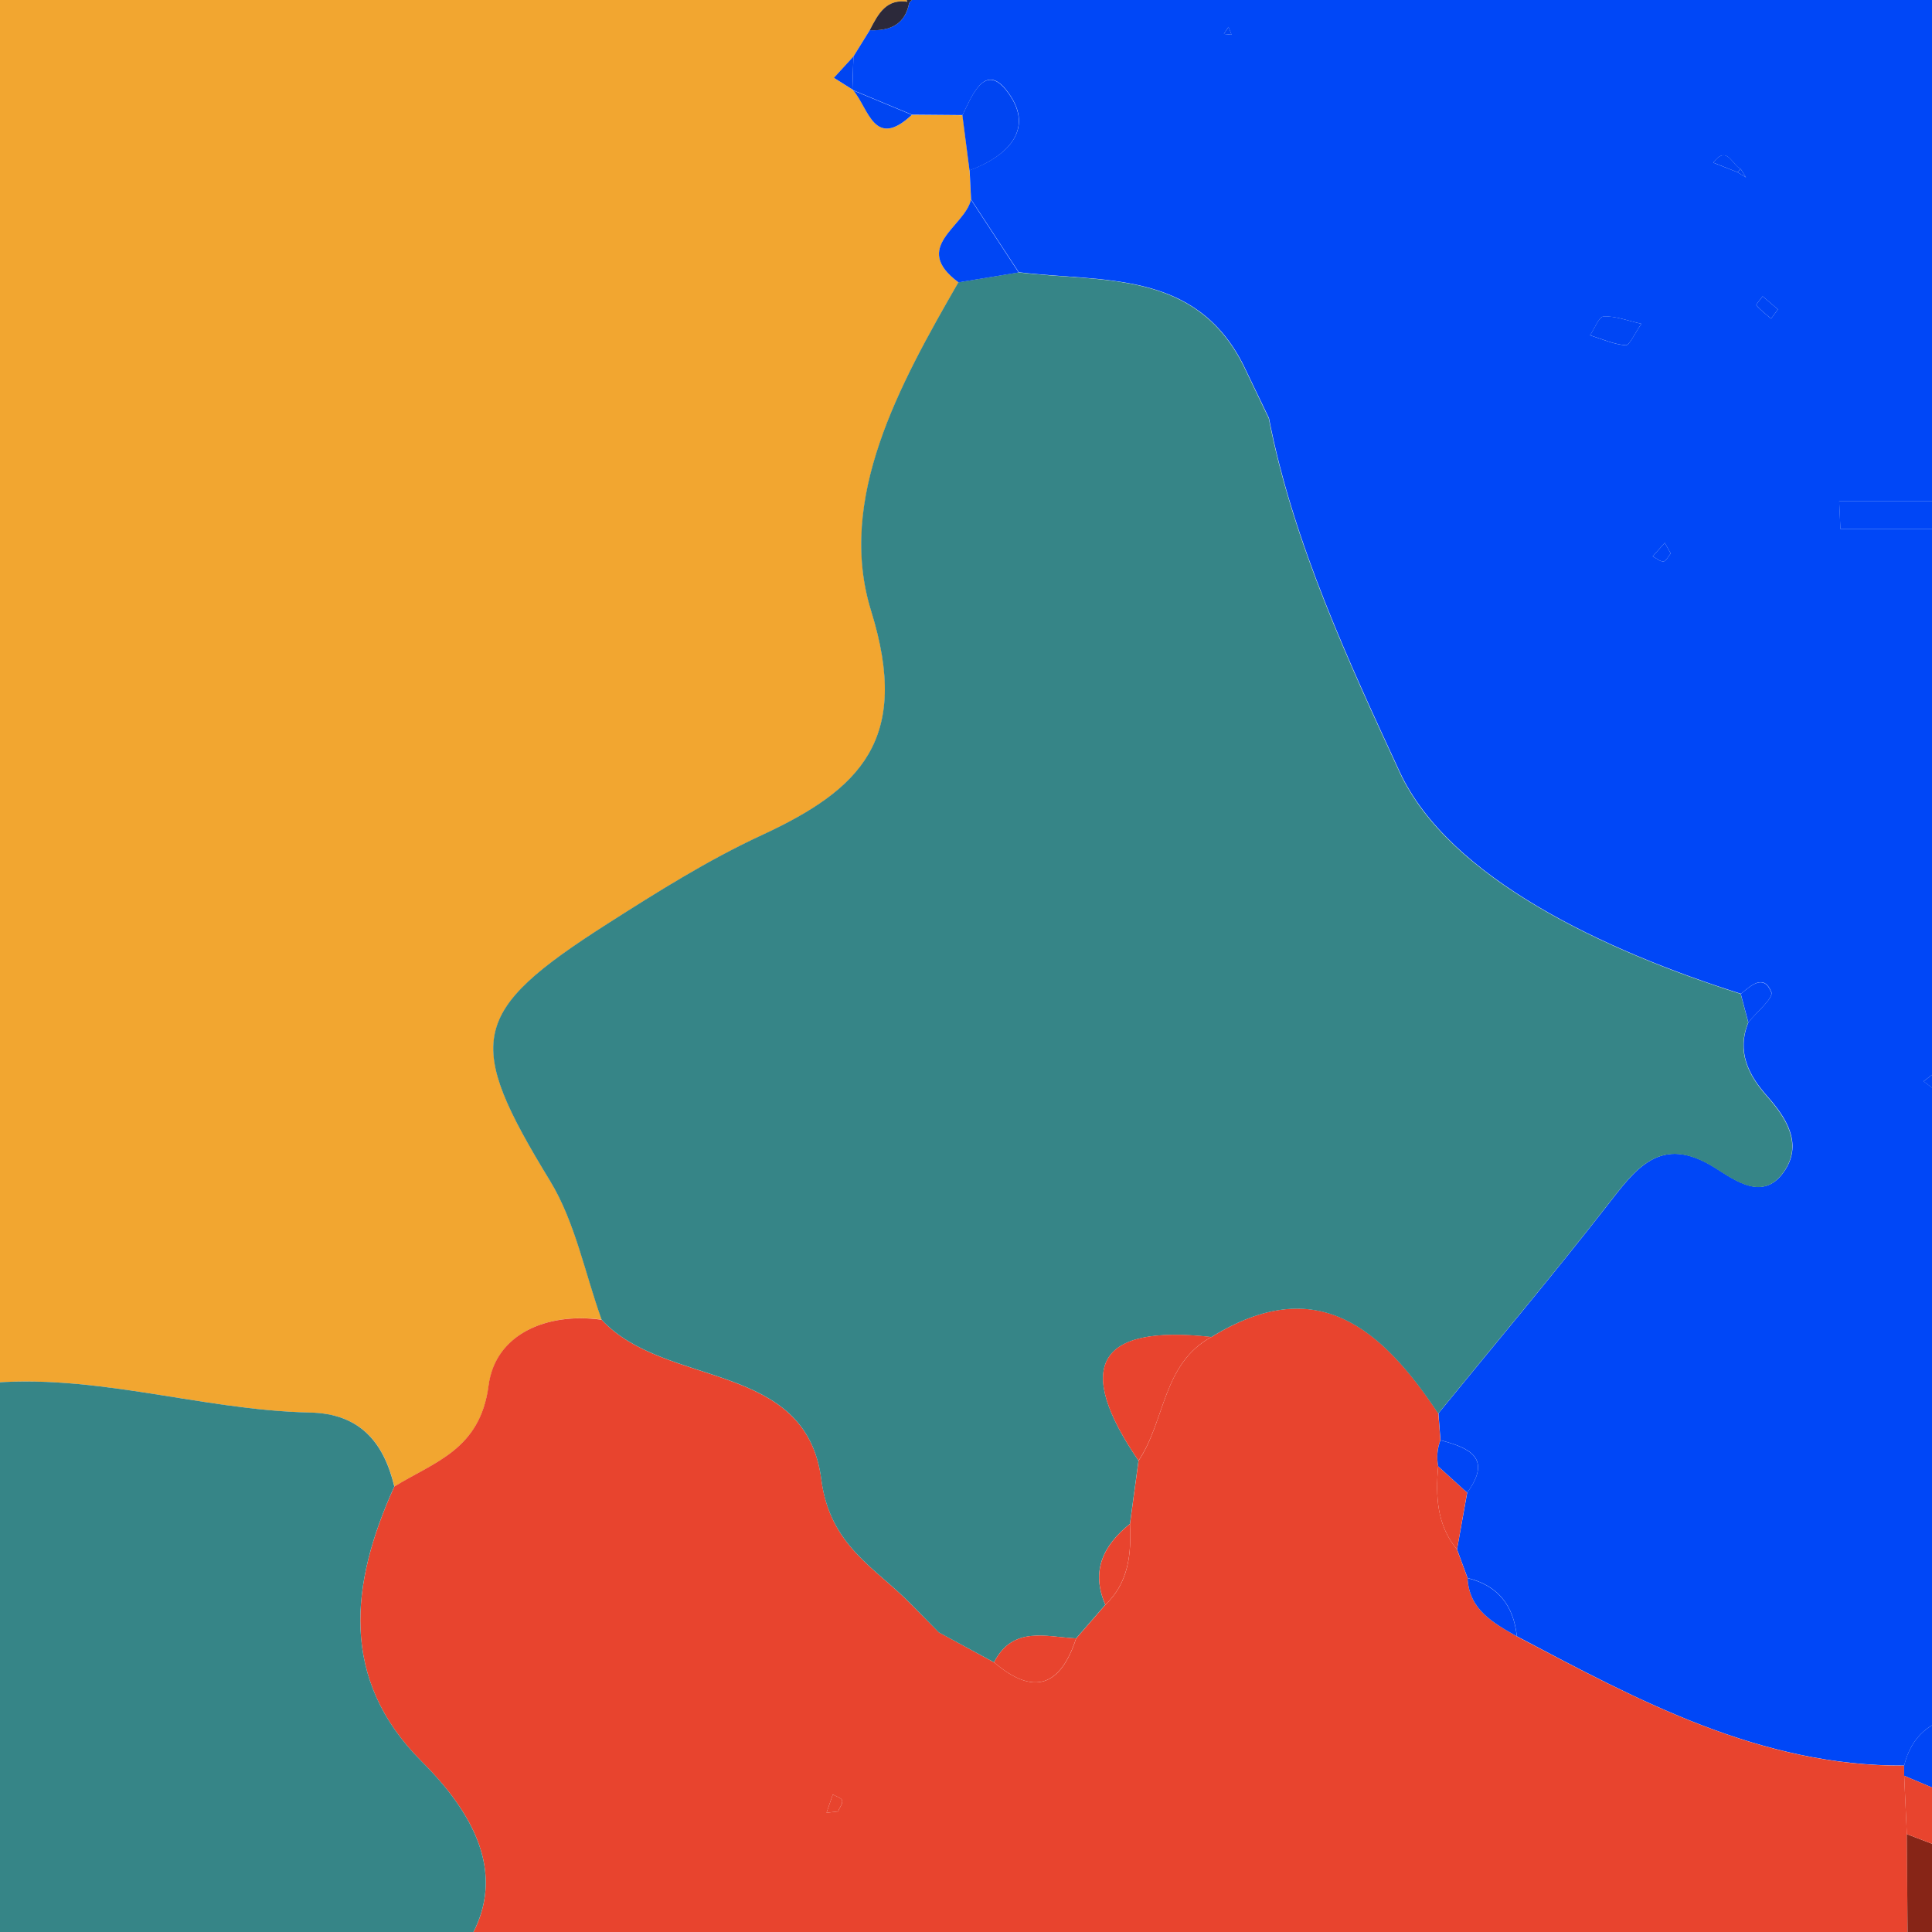 <?xml version="1.0" encoding="utf-8"?>
<!-- Generator: Adobe Illustrator 16.0.4, SVG Export Plug-In . SVG Version: 6.00 Build 0)  -->
<!DOCTYPE svg PUBLIC "-//W3C//DTD SVG 1.1//EN" "http://www.w3.org/Graphics/SVG/1.1/DTD/svg11.dtd">
<svg version="1.1"
	 id="svg2985" xmlns:dc="http://purl.org/dc/elements/1.1/" xmlns:cc="http://creativecommons.org/ns#" xmlns:rdf="http://www.w3.org/1999/02/22-rdf-syntax-ns#" xmlns:svg="http://www.w3.org/2000/svg" xmlns:sodipodi="http://sodipodi.sourceforge.net/DTD/sodipodi-0.dtd" xmlns:inkscape="http://www.inkscape.org/namespaces/inkscape" sodipodi:docname="Nouveau document 2" inkscape:version="0.48.4 r9939"
	 xmlns="http://www.w3.org/2000/svg" xmlns:xlink="http://www.w3.org/1999/xlink" x="0px" y="0px" width="32px" height="32px"
	 viewBox="0 0 32 32" enable-background="new 0 0 32 32" xml:space="preserve">
<sodipodi:namedview  showgrid="true" inkscape:cy="14.214423" inkscape:cx="7.8040612" inkscape:zoom="22.395604" borderopacity="1.0" bordercolor="#666666" pagecolor="#ffffff" id="base" inkscape:window-maximized="1" inkscape:window-y="36" inkscape:window-x="-2" inkscape:current-layer="layer1" inkscape:pageopacity="0.0" inkscape:window-height="1021" inkscape:window-width="1920" inkscape:document-units="px" inkscape:grid-bbox="true" inkscape:pageshadow="2">
	</sodipodi:namedview>
<g id="onf1N2_1_">
	<g>
		<g>
			<path fill="#F2A630" d="M-0.468,22.939c0-8.391,0.028-16.782-0.033-25.173c-0.008-1.163,0.298-1.56,1.404-1.35
				C1.025-3.365,1.192-2.944,1.259-2.96c0.428-0.1,0.127-0.397,0.103-0.624c3.658,0,7.316,0,10.975,0
				C12.177-3.29,12.018-2.995,11.859-2.7c-0.458,0.188-0.915,0.376-1.373,0.564C10.217-2.106,9.86-2.2,9.912-1.724
				c0.207-0.024,0.413-0.048,0.619-0.072c0.301,0.135,0.602,0.27,0.902,0.404l0.204,0.078l0.217-0.026
				c0.929,0.767,2.696-0.366,3.183,1.403l0.024-0.028c-0.381-0.074-0.517,0.2-0.656,0.466c-0.09,0.145-0.179,0.29-0.269,0.435
				c-0.108,0.118-0.216,0.236-0.324,0.354c0.102,0.064,0.203,0.128,0.305,0.192l0.018,0.017c0.254,0.299,0.347,0.987,0.969,0.403
				c0.279,0.002,0.559,0.004,0.838,0.007c0.039,0.305,0.078,0.61,0.117,0.915c0.009,0.161,0.017,0.322,0.024,0.482
				c-0.1,0.452-0.999,0.784-0.207,1.371c-0.975,1.695-2.021,3.583-1.444,5.445c0.659,2.126-0.174,2.954-1.817,3.714
				c-0.883,0.409-1.718,0.934-2.541,1.459c-2.307,1.471-2.373,1.952-0.96,4.266c0.417,0.686,0.576,1.527,0.854,2.297
				c-0.917-0.127-1.763,0.244-1.874,1.09c-0.139,1.064-0.893,1.262-1.561,1.674c-0.176-0.736-0.573-1.207-1.394-1.225
				C3.261,23.357,1.434,22.686-0.468,22.939z M7.169-1.053c0.209,0.062,0.404,0.163,0.602,0.168
				c0.201,0.006,0.475-0.089,0.205-0.344c-0.134-0.127-0.4-0.135-0.609-0.148C7.315-1.381,7.252-1.195,7.169-1.053z"/>
			<path fill-rule="evenodd" clip-rule="evenodd" fill="#0047F7" d="M14.136,0.935c0.09-0.145,0.179-0.29,0.27-0.435
				c0.339,0.014,0.592-0.094,0.656-0.466l-0.024,0.028c0.41-0.402,1.491-0.977,0.188-1.279c-1.035-0.241-2.23-0.99-3.371-0.124
				l-0.217,0.026c0,0-0.204-0.078-0.205-0.078c0.142-0.436,0.284-0.873,0.426-1.309c0.159-0.294,0.318-0.589,0.478-0.883
				c4.42,0,8.841,0,13.261,0c0.252,1.01-0.637,1.882-0.509,3.131c1.33-0.873,1.438-1.976,1.424-3.131
				c1.981,0,4.736-0.774,5.728,0.217c0.99,0.991,0.217,3.746,0.217,5.728s0,3.963,0,5.945c-0.665,0-1.33,0-1.995,0
				c0.008,0.152,0.015,0.305,0.021,0.457c0.658,0,1.315,0,1.974,0c0,2.896,0,5.792,0,8.688c-0.199,0.152-0.398,0.307-0.597,0.459
				c0.198,0.15,0.397,0.305,0.597,0.457c0,3.354,0,6.707,0,10.061c-0.489,0.064-0.8,0.334-0.919,0.816
				c-2.381,0.014-4.396-1.074-6.415-2.141c-0.053-0.508-0.31-0.842-0.816-0.965c-0.059-0.156-0.116-0.316-0.175-0.475
				c0.057-0.312,0.112-0.627,0.169-0.941c0.423-0.58,0.026-0.742-0.443-0.867c-0.012-0.148-0.022-0.297-0.034-0.445
				c0.93-1.139,1.876-2.264,2.78-3.422c0.48-0.615,0.889-1.221,1.803-0.645c0.345,0.217,0.82,0.576,1.166,0.027
				c0.276-0.441,0.011-0.859-0.301-1.211c-0.315-0.355-0.511-0.74-0.313-1.227c0.136-0.17,0.42-0.402,0.379-0.5
				c-0.124-0.309-0.336-0.109-0.503,0.029c-2.254-0.714-4.84-1.916-5.655-3.682c-0.82-1.775-1.763-3.787-2.163-5.853
				c-0.142-0.295-0.283-0.59-0.426-0.885c-0.799-1.578-2.337-1.363-3.718-1.531c-0.263-0.402-0.526-0.804-0.79-1.206
				c-0.008-0.161-0.016-0.322-0.024-0.483c0.658-0.244,1.102-0.711,0.604-1.333c-0.358-0.447-0.567,0.107-0.722,0.419
				c-0.279-0.002-0.559-0.005-0.838-0.007c-0.323-0.135-0.646-0.269-0.969-0.403c0,0-0.018-0.017-0.017-0.017
				C14.123,1.3,14.129,1.117,14.136,0.935z M28.779,2.853l0.14,0.086l-0.087-0.14c-0.145-0.064-0.226-0.406-0.455-0.105
				C28.511,2.747,28.646,2.8,28.779,2.853z M23.298-0.359c0.141,0.061,0.214,0.41,0.44,0.104c-0.133-0.051-0.267-0.102-0.399-0.154
				c-0.11-0.445-0.212-0.916-0.729-1.057c-0.272-0.074-0.463,0.121-0.382,0.393C22.38-0.562,22.85-0.462,23.298-0.359z
				 M27.187,5.363c-0.229-0.051-0.43-0.131-0.625-0.121c-0.08,0.003-0.15,0.202-0.226,0.312c0.196,0.061,0.391,0.15,0.59,0.165
				C26.991,5.722,27.069,5.529,27.187,5.363z M29.448,5.124c-0.084-0.072-0.169-0.144-0.253-0.216
				c-0.037,0.051-0.115,0.138-0.105,0.148c0.072,0.083,0.161,0.15,0.245,0.222C29.373,5.227,29.41,5.175,29.448,5.124z
				 M27.232-2.634c-0.051,0.033-0.125,0.056-0.146,0.103c-0.024,0.058-0.004,0.136-0.004,0.205c0.085-0.045,0.169-0.09,0.253-0.135
				C27.302-2.52,27.268-2.577,27.232-2.634z M27.672,9.167c-0.033-0.059-0.065-0.118-0.098-0.176
				c-0.067,0.074-0.134,0.149-0.2,0.224c0.06,0.031,0.121,0.088,0.179,0.084C27.595,9.296,27.632,9.214,27.672,9.167z M20.272,0.562
				l0.126,0.013l-0.051-0.129L20.272,0.562z"/>
			<path fill-rule="evenodd" clip-rule="evenodd" fill="#E8442E" d="M23.823,23.41c0.012,0.148,0.022,0.297,0.034,0.445
				c-0.053,0.141-0.065,0.283-0.036,0.432c-0.044,0.492-0.025,0.971,0.311,1.377c0.059,0.158,0.116,0.318,0.175,0.475
				c0.028,0.529,0.43,0.74,0.816,0.965c2.02,1.066,4.034,2.154,6.415,2.141l0.001,0.168c0.015,0.324,0.029,0.645,0.045,0.967
				c0.004,0.582,0.008,1.162,0.011,1.744c-0.018,0.443-0.035,0.889-0.052,1.334c-8.384,0-16.768,0-25.151,0
				c1.798-1.203,2.326-2.553,0.595-4.279c-1.37-1.367-1.185-2.949-0.456-4.557c0.667-0.412,1.422-0.609,1.561-1.674
				c0.11-0.846,0.957-1.217,1.874-1.088c1.051,1.135,3.381,0.666,3.638,2.643c0.144,1.109,0.897,1.461,1.493,2.074
				c0.151,0.154,0.302,0.307,0.453,0.459c0.305,0.166,0.61,0.332,0.915,0.498c0.654,0.559,1.101,0.4,1.359-0.396
				c0.161-0.186,0.323-0.371,0.484-0.557c0.389-0.369,0.432-0.844,0.408-1.34c0.048-0.348,0.095-0.697,0.142-1.047
				c0.444-0.658,0.396-1.607,1.207-2.049C21.827,21.055,22.897,22.02,23.823,23.41z M13.879,30.004
				c0.026-0.062,0.082-0.129,0.07-0.182c-0.009-0.043-0.1-0.066-0.155-0.1c-0.035,0.102-0.069,0.201-0.104,0.303
				C13.753,30.018,13.816,30.01,13.879,30.004z"/>
			<path fill-rule="evenodd" clip-rule="evenodd" fill="#368587" d="M6.531,24.621c-0.729,1.607-0.915,3.189,0.456,4.557
				c1.73,1.727,1.203,3.076-0.595,4.279c-1.905,0-3.815-0.07-5.715,0.029c-0.99,0.053-1.201-0.188-1.175-1.174
				c0.082-3.121,0.03-6.248,0.03-9.373c1.902-0.254,3.729,0.418,5.605,0.457C5.958,23.414,6.355,23.885,6.531,24.621z"/>
			<path fill-rule="evenodd" clip-rule="evenodd" fill="#0045F2" d="M26.513-3.583c0.015,1.155-0.094,2.258-1.424,3.131
				c-0.128-1.249,0.761-2.121,0.509-3.131C25.902-3.583,26.208-3.583,26.513-3.583z"/>
			<path fill-rule="evenodd" clip-rule="evenodd" fill="#872517" d="M31.596,32.123c-0.004-0.582-0.008-1.162-0.013-1.744
				c0.292,0.111,0.583,0.223,0.874,0.334c0,0.457,0,0.916,0,1.373c-0.14,0.01-0.279,0.01-0.419,0
				C31.89,32.084,31.742,32.096,31.596,32.123z"/>
			<path fill-rule="evenodd" clip-rule="evenodd" fill="#0046F6" d="M32.457,8.763c-0.658,0-1.315,0-1.974,0
				c-0.007-0.152-0.014-0.305-0.021-0.457c0.665,0,1.33,0,1.995,0C32.457,8.458,32.457,8.611,32.457,8.763z"/>
			<path fill-rule="evenodd" clip-rule="evenodd" fill="#0046F6" d="M31.538,29.244c0.119-0.482,0.43-0.752,0.919-0.816
				c0,0.457,0,0.914,0,1.371c-0.306-0.129-0.612-0.258-0.918-0.387L31.538,29.244z"/>
			<path fill-rule="evenodd" clip-rule="evenodd" fill="#0046F6" d="M32.457,18.367c-0.199-0.152-0.398-0.307-0.597-0.457
				c0.198-0.152,0.397-0.307,0.597-0.459C32.457,17.758,32.457,18.061,32.457,18.367z"/>
			<path fill-rule="evenodd" clip-rule="evenodd" fill="#E8442E" d="M31.539,29.412c0.306,0.129,0.612,0.258,0.918,0.387
				c0,0.305,0,0.609,0,0.914c-0.291-0.111-0.582-0.223-0.874-0.334C31.568,30.057,31.554,29.736,31.539,29.412z"/>
			<path fill-rule="evenodd" clip-rule="evenodd" fill="#E1422C" d="M32.038,32.086c0.14,0.01,0.279,0.01,0.419,0
				C32.234,32.52,32.98,33.275,32,33.457C32.013,33,32.025,32.543,32.038,32.086z"/>
			<path fill-rule="evenodd" clip-rule="evenodd" fill="#320905" d="M32.038,32.086C32.025,32.543,32.013,33,32,33.457
				c-0.152,0-0.305,0-0.457,0c0.017-0.445,0.034-0.891,0.052-1.334C31.742,32.096,31.89,32.084,32.038,32.086z"/>
			<path fill-rule="evenodd" clip-rule="evenodd" fill="#EEA32F" d="M1.361-3.583C1.386-3.357,1.687-3.06,1.259-2.96
				C1.192-2.944,1.025-3.365,0.904-3.583C1.057-3.583,1.208-3.583,1.361-3.583z"/>
			<path fill-rule="evenodd" clip-rule="evenodd" fill="#368587" d="M18.857,24.193c-0.047,0.35-0.094,0.699-0.142,1.047
				c-0.44,0.354-0.652,0.777-0.408,1.34c-0.161,0.186-0.323,0.371-0.484,0.557c-0.499-0.025-1.046-0.213-1.359,0.396
				c-0.305-0.166-0.61-0.332-0.915-0.496c-0.15-0.154-0.302-0.307-0.453-0.461c-0.596-0.613-1.349-0.965-1.493-2.074
				c-0.256-1.977-2.587-1.508-3.638-2.643c-0.278-0.771-0.437-1.613-0.854-2.299c-1.413-2.314-1.346-2.795,0.96-4.266
				c0.823-0.525,1.658-1.05,2.541-1.459c1.643-0.76,2.477-1.587,1.817-3.714c-0.577-1.862,0.469-3.75,1.445-5.445
				c0.332-0.055,0.664-0.109,0.996-0.164c1.381,0.167,2.919-0.047,3.718,1.53c0.142,0.295,0.283,0.59,0.426,0.886
				c0.4,2.065,1.343,4.078,2.163,5.853c0.815,1.766,3.401,2.967,5.654,3.682c0.041,0.158,0.083,0.314,0.125,0.471
				c-0.197,0.486-0.002,0.871,0.313,1.227c0.312,0.352,0.577,0.77,0.301,1.211c-0.346,0.549-0.821,0.189-1.166-0.027
				c-0.914-0.576-1.322,0.029-1.803,0.645c-0.904,1.158-1.851,2.283-2.78,3.422c-0.926-1.391-1.996-2.355-3.758-1.266
				C18.144,21.932,17.803,22.652,18.857,24.193z"/>
			<path fill-rule="evenodd" clip-rule="evenodd" fill="#2C293A" d="M11.854-1.34c1.141-0.866,2.336-0.117,3.371,0.124
				c1.303,0.303,0.222,0.877-0.188,1.279C14.55-1.707,12.784-0.573,11.854-1.34z"/>
			<path fill-rule="evenodd" clip-rule="evenodd" fill="#0045F2" d="M15.94,1.909c0.154-0.312,0.363-0.866,0.722-0.419
				c0.497,0.622,0.054,1.089-0.604,1.333C16.019,2.519,15.979,2.213,15.94,1.909z"/>
			<path fill-rule="evenodd" clip-rule="evenodd" fill="#0046F4" d="M16.872,4.513c-0.332,0.055-0.664,0.109-0.996,0.164
				c-0.792-0.587,0.106-0.919,0.206-1.371C16.346,3.708,16.609,4.111,16.872,4.513z"/>
			<path fill-rule="evenodd" clip-rule="evenodd" fill="#EEA32F" d="M7.169-1.053c0.083-0.142,0.146-0.328,0.198-0.324
				c0.209,0.014,0.475,0.021,0.609,0.148c0.27,0.255-0.004,0.35-0.205,0.344C7.573-0.891,7.378-0.991,7.169-1.053z"/>
			<path fill-rule="evenodd" clip-rule="evenodd" fill="#0045F2" d="M11.859-2.7c-0.142,0.436-0.284,0.873-0.426,1.309
				c-0.3-0.134-0.601-0.269-0.901-0.403c-0.024-0.112-0.04-0.226-0.046-0.341C10.944-2.324,11.401-2.512,11.859-2.7z"/>
			<path fill-rule="evenodd" clip-rule="evenodd" fill="#EEA32F" d="M10.486-2.136c0.006,0.115,0.021,0.229,0.046,0.341
				c-0.207,0.023-0.413,0.047-0.62,0.071C9.86-2.2,10.217-2.106,10.486-2.136z"/>
			<path fill-rule="evenodd" clip-rule="evenodd" fill="#0045F2" d="M14.134,1.499c0.323,0.134,0.646,0.269,0.969,0.403
				C14.481,2.485,14.388,1.798,14.134,1.499z"/>
			<path fill-rule="evenodd" clip-rule="evenodd" fill="#2C293A" d="M15.061,0.035c-0.064,0.372-0.317,0.479-0.656,0.466
				C14.544,0.234,14.68-0.039,15.061,0.035z"/>
			<path fill-rule="evenodd" clip-rule="evenodd" fill="#0045F2" d="M14.136,0.935c-0.006,0.182-0.013,0.365-0.019,0.546
				c-0.102-0.064-0.204-0.128-0.305-0.192C13.92,1.171,14.027,1.053,14.136,0.935z"/>
			<path fill-rule="evenodd" clip-rule="evenodd" fill="#0045F2" d="M23.298-0.359c-0.448-0.104-0.918-0.204-1.069-0.714
				c-0.081-0.271,0.109-0.467,0.382-0.393c0.517,0.141,0.618,0.612,0.729,1.057L23.298-0.359z"/>
			<path fill-rule="evenodd" clip-rule="evenodd" fill="#0046F4" d="M27.187,5.363c-0.117,0.166-0.195,0.359-0.261,0.355
				c-0.199-0.015-0.394-0.104-0.59-0.165c0.075-0.11,0.146-0.308,0.226-0.312C26.757,5.232,26.958,5.312,27.187,5.363z"/>
			<path fill-rule="evenodd" clip-rule="evenodd" fill="#0046F4" d="M29.448,5.124c-0.038,0.051-0.075,0.103-0.113,0.154
				c-0.084-0.072-0.173-0.14-0.245-0.222c-0.01-0.01,0.068-0.097,0.105-0.148C29.279,4.979,29.364,5.051,29.448,5.124z"/>
			<path fill-rule="evenodd" clip-rule="evenodd" fill="#0046F4" d="M27.232-2.634c0.035,0.057,0.069,0.115,0.104,0.172
				c-0.084,0.045-0.168,0.09-0.253,0.135c0-0.069-0.021-0.147,0.004-0.205C27.107-2.578,27.182-2.601,27.232-2.634z"/>
			<path fill-rule="evenodd" clip-rule="evenodd" fill="#0046F6" d="M25.123,27.104c-0.387-0.225-0.788-0.436-0.816-0.965
				C24.813,26.262,25.07,26.596,25.123,27.104z"/>
			<path fill-rule="evenodd" clip-rule="evenodd" fill="#E8442E" d="M24.132,25.664c-0.336-0.406-0.354-0.885-0.312-1.377
				c0.16,0.145,0.32,0.291,0.48,0.436C24.244,25.037,24.188,25.352,24.132,25.664z"/>
			<path fill-rule="evenodd" clip-rule="evenodd" fill="#0046F6" d="M24.301,24.723c-0.16-0.145-0.32-0.291-0.48-0.436
				c-0.028-0.148-0.016-0.291,0.037-0.432C24.327,23.98,24.724,24.143,24.301,24.723z"/>
			<path fill-rule="evenodd" clip-rule="evenodd" fill="#0046F6" d="M28.958,16.934c-0.042-0.156-0.084-0.312-0.125-0.471
				c0.168-0.139,0.38-0.338,0.504-0.029C29.378,16.531,29.094,16.764,28.958,16.934z"/>
			<path fill-rule="evenodd" clip-rule="evenodd" fill="#0046F6" d="M27.672,9.167c-0.04,0.047-0.077,0.129-0.119,0.132
				c-0.058,0.004-0.119-0.053-0.179-0.084c0.066-0.075,0.133-0.15,0.2-0.224C27.606,9.05,27.639,9.109,27.672,9.167z"/>
			<path fill-rule="evenodd" clip-rule="evenodd" fill="#0045F2" d="M23.339-0.409c0.133,0.052,0.267,0.103,0.399,0.154
				c-0.227,0.306-0.3-0.043-0.44-0.104L23.339-0.409z"/>
			<polygon fill-rule="evenodd" clip-rule="evenodd" fill="#0045F2" points="20.272,0.562 20.348,0.445 20.398,0.574 			"/>
			<path fill-rule="evenodd" clip-rule="evenodd" fill="#0046F6" d="M21.016,6.929c-0.143-0.295-0.284-0.59-0.426-0.886
				C20.732,6.339,20.874,6.634,21.016,6.929z"/>
			<path fill-rule="evenodd" clip-rule="evenodd" fill="#0046F4" d="M28.779,2.853c-0.134-0.053-0.269-0.106-0.402-0.16
				c0.229-0.301,0.311,0.041,0.455,0.105L28.779,2.853z"/>
			<polygon fill-rule="evenodd" clip-rule="evenodd" fill="#0046F4" points="28.832,2.799 28.919,2.939 28.779,2.853 			"/>
			<path fill-rule="evenodd" clip-rule="evenodd" fill="#E8442E" d="M18.857,24.193c-1.055-1.541-0.714-2.262,1.208-2.049
				C19.254,22.586,19.302,23.535,18.857,24.193z"/>
			<path fill-rule="evenodd" clip-rule="evenodd" fill="#E8442E" d="M16.464,27.533c0.313-0.609,0.86-0.422,1.359-0.396
				C17.564,27.934,17.118,28.092,16.464,27.533z"/>
			<path fill-rule="evenodd" clip-rule="evenodd" fill="#E8442E" d="M18.308,26.58c-0.244-0.562-0.032-0.986,0.408-1.34
				C18.739,25.736,18.696,26.211,18.308,26.58z"/>
			<path fill-rule="evenodd" clip-rule="evenodd" fill="#E8442E" d="M13.879,30.004c-0.063,0.006-0.126,0.014-0.189,0.021
				c0.035-0.102,0.069-0.201,0.104-0.303c0.055,0.033,0.146,0.057,0.155,0.1C13.96,29.875,13.905,29.941,13.879,30.004z"/>
			<path fill-rule="evenodd" clip-rule="evenodd" fill="#E8442E" d="M15.096,26.576c0.151,0.154,0.302,0.307,0.453,0.461
				C15.398,26.883,15.247,26.73,15.096,26.576z"/>
		</g>
	</g>
</g>
</svg>
